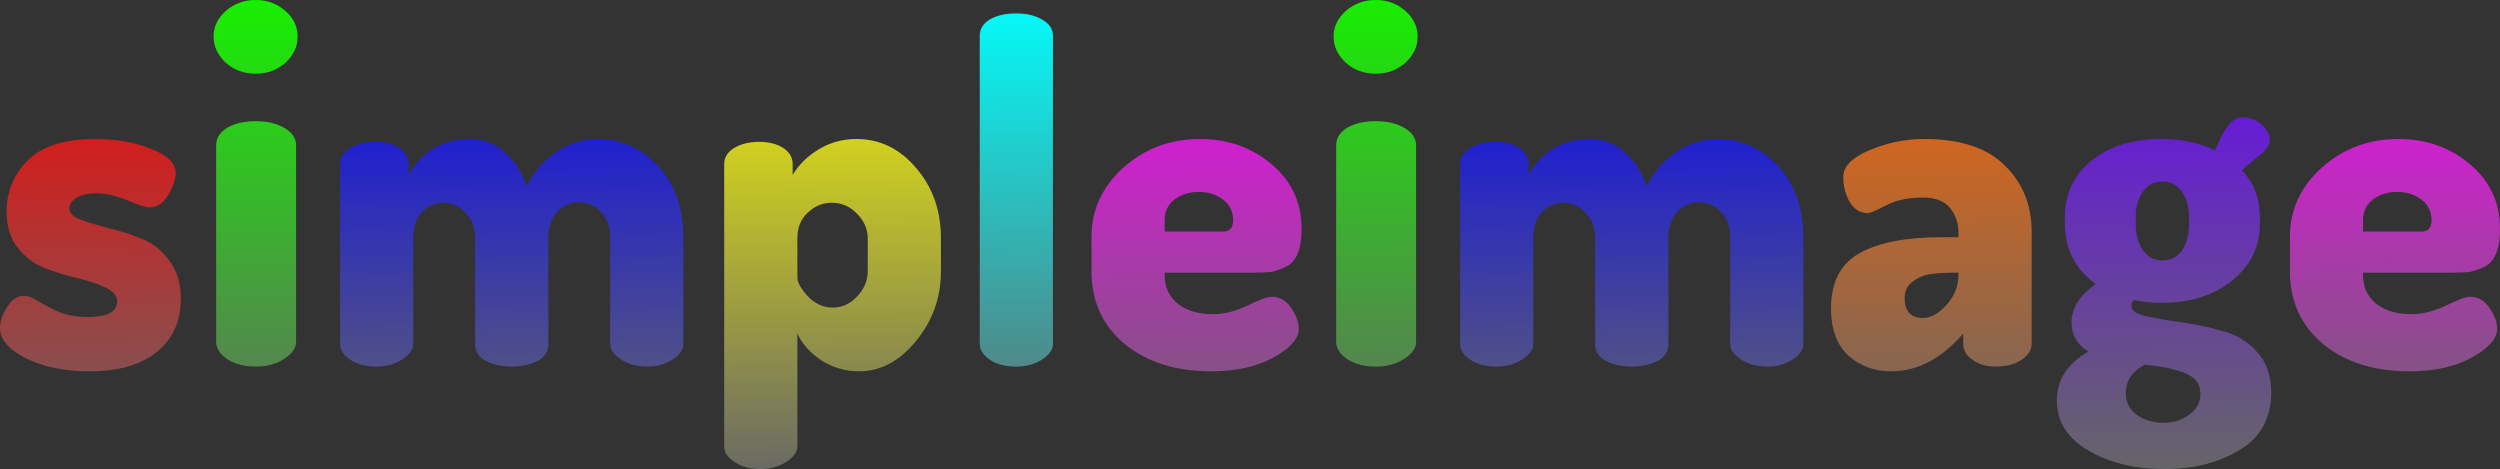 <svg xmlns="http://www.w3.org/2000/svg" xmlns:svg="http://www.w3.org/2000/svg" xmlns:xlink="http://www.w3.org/1999/xlink" id="svg8" width="1699.04" height="318.776" version="1.1" viewBox="0 0 449.538 84.343"><rect x="0" y="0" width="449.538" height="84.343" fill="#333333" stroke="none"/><defs id="defs2"><linearGradient id="linearGradient4999"><stop id="stop4995" offset="0" style="stop-color:#16f100;stop-opacity:1"/><stop id="stop4997" offset="1" style="stop-color:#666;stop-opacity:1"/></linearGradient><linearGradient id="linearGradient4993"><stop id="stop4989" offset="0" style="stop-color:#16f100;stop-opacity:1"/><stop id="stop4991" offset="1" style="stop-color:#666;stop-opacity:1"/></linearGradient><linearGradient id="linearGradient4987"><stop style="stop-color:#00f;stop-opacity:1" id="stop4983" offset="0"/><stop style="stop-color:#666;stop-opacity:1" id="stop4985" offset="1"/></linearGradient><linearGradient id="linearGradient4549-3-0-2-4"><stop style="stop-color:red;stop-opacity:1" id="stop4889" offset="0"/><stop style="stop-color:#666;stop-opacity:1" id="stop4891" offset="1"/></linearGradient><linearGradient id="linearGradient4549-3-0-2-4-8-3-9-0-5-2-2-7-3-7"><stop id="stop4882" offset="0" style="stop-color:#f0f;stop-opacity:1"/><stop id="stop4884" offset="1" style="stop-color:#666;stop-opacity:1"/></linearGradient><linearGradient id="linearGradient4549-3-0-2-4-8-3-9-0-5-2-2-7-3"><stop id="stop4875" offset="0" style="stop-color:#60f;stop-opacity:1"/><stop id="stop4877" offset="1" style="stop-color:#666;stop-opacity:1"/></linearGradient><linearGradient id="linearGradient4549-3-0-2-4-8-3-9-0-5-2-2-7"><stop id="stop4868" offset="0" style="stop-color:#f60;stop-opacity:1"/><stop id="stop4870" offset="1" style="stop-color:#666;stop-opacity:1"/></linearGradient><linearGradient id="linearGradient4549-3-0-2-4-8-3-9-0-5-2-2"><stop id="stop4861" offset="0" style="stop-color:#00f;stop-opacity:1"/><stop id="stop4863" offset="1" style="stop-color:#666;stop-opacity:1"/></linearGradient><linearGradient id="linearGradient4549-3-0-2-4-8-3-9-0-5"><stop id="stop4847" offset="0" style="stop-color:#f0f;stop-opacity:1"/><stop id="stop4849" offset="1" style="stop-color:#666;stop-opacity:1"/></linearGradient><linearGradient id="linearGradient4549-3-0-2-4-8-3-9-0"><stop id="stop4840" offset="0" style="stop-color:#0ff;stop-opacity:1"/><stop id="stop4842" offset="1" style="stop-color:#666;stop-opacity:1"/></linearGradient><linearGradient id="linearGradient4549-3-0-2-4-8-3-9"><stop id="stop4833" offset="0" style="stop-color:#ff0;stop-opacity:1"/><stop id="stop4835" offset="1" style="stop-color:#666;stop-opacity:1"/></linearGradient><linearGradient id="linearGradient4549-3-0-2-4-8-3-9-0-5-2-2-7-3-7-9"><stop style="stop-color:#16f100;stop-opacity:1" id="stop4565" offset="0"/><stop style="stop-color:#000;stop-opacity:.797" id="stop4567" offset="1"/></linearGradient><linearGradient id="linearGradient4553" x1="239.185" x2="239.71" y1="108.957" y2="197.156" gradientUnits="userSpaceOnUse" xlink:href="#linearGradient4549-3-0-2-4-8-3-9-0-5-2-2-7-3-7-9"/><linearGradient id="linearGradient4598" x1="239.185" x2="239.71" y1="108.957" y2="197.156" gradientUnits="userSpaceOnUse" xlink:href="#linearGradient4999"/><linearGradient id="linearGradient4819" x1="239.185" x2="239.71" y1="108.957" y2="197.156" gradientUnits="userSpaceOnUse" xlink:href="#linearGradient4549-3-0-2-4"/><linearGradient id="linearGradient4838" x1="239.185" x2="239.71" y1="108.957" y2="197.156" gradientUnits="userSpaceOnUse" xlink:href="#linearGradient4549-3-0-2-4-8-3-9"/><linearGradient id="linearGradient4845" x1="239.185" x2="239.71" y1="108.957" y2="197.156" gradientUnits="userSpaceOnUse" xlink:href="#linearGradient4549-3-0-2-4-8-3-9-0"/><linearGradient id="linearGradient4852" x1="239.185" x2="239.71" y1="108.957" y2="197.156" gradientUnits="userSpaceOnUse" xlink:href="#linearGradient4549-3-0-2-4-8-3-9-0-5"/><linearGradient id="linearGradient4859" x1="239.185" x2="239.71" y1="108.957" y2="197.156" gradientUnits="userSpaceOnUse" xlink:href="#linearGradient4993"/><linearGradient id="linearGradient4866" x1="239.185" x2="239.71" y1="108.957" y2="197.156" gradientUnits="userSpaceOnUse" xlink:href="#linearGradient4549-3-0-2-4-8-3-9-0-5-2-2"/><linearGradient id="linearGradient4873" x1="239.185" x2="239.71" y1="108.957" y2="197.156" gradientUnits="userSpaceOnUse" xlink:href="#linearGradient4549-3-0-2-4-8-3-9-0-5-2-2-7"/><linearGradient id="linearGradient4880" x1="239.185" x2="239.71" y1="108.957" y2="197.156" gradientUnits="userSpaceOnUse" xlink:href="#linearGradient4549-3-0-2-4-8-3-9-0-5-2-2-7-3"/><linearGradient id="linearGradient4887" x1="239.185" x2="239.71" y1="108.957" y2="197.156" gradientUnits="userSpaceOnUse" xlink:href="#linearGradient4549-3-0-2-4-8-3-9-0-5-2-2-7-3-7"/><linearGradient id="linearGradient4981" x1="239.185" x2="239.71" y1="108.957" y2="197.156" gradientTransform="translate(-201.395)" gradientUnits="userSpaceOnUse" xlink:href="#linearGradient4987"/></defs><g id="layer1" transform="translate(-9.334,-111.152)"><g style="font-style:normal;font-weight:400;font-size:84.903px;line-height:1.25;font-family:sans-serif;letter-spacing:0;word-spacing:0;display:inline;fill:url(#linearGradient4553);fill-opacity:1;stroke:none;stroke-width:2.123" id="text3701" aria-label="simpleimage"><path style="font-style:normal;font-variant:normal;font-weight:800;font-stretch:normal;font-family:Dosis;-inkscape-font-specification:'Dosis Ultra-Bold';display:inline;fill:url(#linearGradient4819);fill-opacity:1;stroke-width:2.123" id="path4570" d="m 9.334,170.109 q 0,-1.783 1.274,-3.736 1.274,-2.038 3.056,-2.038 1.019,0 2.462,0.934 1.528,0.934 3.736,1.953 2.292,0.934 5.264,0.934 5.264,0 5.264,-2.802 0,-1.528 -2.038,-2.462 -2.038,-1.019 -5.009,-1.698 -2.887,-0.679 -5.858,-1.783 -2.887,-1.104 -4.924,-3.651 -2.038,-2.547 -2.038,-6.537 0,-5.434 3.821,-9.254 3.821,-3.821 12.141,-3.821 5.688,0 10.019,1.783 4.415,1.698 4.415,4.33 0,1.698 -1.358,3.99 -1.358,2.207 -3.396,2.207 -0.849,0 -3.906,-1.274 -3.056,-1.274 -5.604,-1.274 -2.377,0 -3.651,0.849 -1.189,0.764 -1.189,1.868 0,1.274 2.038,2.038 2.123,0.764 5.009,1.528 2.972,0.679 5.858,1.868 2.972,1.104 5.009,3.906 2.123,2.717 2.123,6.877 0,6.113 -4.33,9.594 -4.245,3.481 -12.056,3.481 -6.622,0 -11.377,-2.292 -4.755,-2.377 -4.755,-5.519 z"/><path style="font-style:normal;font-variant:normal;font-weight:800;font-stretch:normal;font-size:92.713px;font-family:Dosis;-inkscape-font-specification:'Dosis Ultra-Bold';display:inline;fill:url(#linearGradient4598);fill-opacity:1;stroke-width:2.123" id="path4572" d="m 49.966,122.463 q -2.225,-2.04 -2.225,-4.728 0,-2.689 2.225,-4.636 2.225,-1.947 5.377,-1.947 3.06,0 5.285,1.947 2.225,1.947 2.225,4.636 0,2.689 -2.225,4.728 -2.225,1.947 -5.285,1.947 -3.152,0 -5.377,-1.947 z m -1.762,50.158 v -35.324 q 0,-1.947 1.947,-3.152 2.04,-1.205 5.192,-1.205 3.06,0 5.099,1.205 2.132,1.205 2.132,3.152 v 35.324 q 0,1.669 -2.132,3.06 -2.132,1.391 -5.099,1.391 -3.06,0 -5.099,-1.298 -2.04,-1.391 -2.04,-3.152 z"/><path style="font-style:normal;font-variant:normal;font-weight:800;font-stretch:normal;font-family:Dosis;-inkscape-font-specification:'Dosis Ultra-Bold';display:inline;fill:url(#linearGradient4838);fill-opacity:1;stroke-width:2.123" id="path4576" d="m 139.556,191.42 v -50.772 q 0,-1.783 1.783,-2.887 1.868,-1.104 4.5,-1.104 2.632,0 4.33,1.104 1.698,1.104 1.698,2.887 v 1.953 q 1.613,-2.717 4.67,-4.585 3.056,-1.868 6.792,-1.868 6.368,0 10.783,5.264 4.415,5.179 4.415,12.566 v 5.943 q 0,7.132 -4.5,12.566 -4.415,5.434 -10.273,5.434 -3.566,0 -6.707,-1.953 -3.057,-2.038 -4.33,-4.839 v 20.292 q 0,1.528 -2.038,2.802 -1.953,1.274 -4.67,1.274 -2.717,0 -4.585,-1.274 -1.868,-1.189 -1.868,-2.802 z m 13.16,-30.395 q 0,1.358 1.868,3.396 1.953,2.038 4.5,2.038 2.462,0 4.33,-1.953 1.953,-2.038 1.953,-4.585 v -5.943 q 0,-2.462 -1.953,-4.415 -1.868,-1.953 -4.5,-1.953 -2.462,0 -4.33,1.783 -1.868,1.698 -1.868,4.585 z"/><path style="font-style:normal;font-variant:normal;font-weight:800;font-stretch:normal;font-family:Dosis;-inkscape-font-specification:'Dosis Ultra-Bold';display:inline;fill:url(#linearGradient4845);fill-opacity:1;stroke-width:2.123" id="path4578" d="m 185.506,172.996 v -55.441 q 0,-1.783 1.783,-2.887 1.868,-1.104 4.755,-1.104 2.802,0 4.67,1.104 1.953,1.104 1.953,2.887 v 55.441 q 0,1.528 -1.953,2.802 -1.953,1.274 -4.67,1.274 -2.802,0 -4.67,-1.189 -1.868,-1.274 -1.868,-2.887 z"/><path style="font-style:normal;font-variant:normal;font-weight:800;font-stretch:normal;font-family:Dosis;-inkscape-font-specification:'Dosis Ultra-Bold';display:inline;fill:url(#linearGradient4852);fill-opacity:1;stroke-width:2.123" id="path4580" d="m 205.6,159.921 v -6.198 q 0,-7.217 5.688,-12.396 5.773,-5.179 13.839,-5.179 7.556,0 12.905,4.585 5.349,4.5 5.349,11.547 0,2.717 -0.679,4.415 -0.679,1.698 -2.038,2.377 -1.358,0.679 -2.547,0.934 -1.104,0.17 -2.972,0.17 h -16.386 v 0.509 q 0,3.141 2.377,5.094 2.377,1.868 6.283,1.868 2.972,0 6.198,-1.528 3.311,-1.613 4.415,-1.613 2.123,0 3.481,2.038 1.358,1.953 1.358,3.736 0,2.632 -4.585,5.179 -4.5,2.462 -11.207,2.462 -9.509,0 -15.537,-4.924 -5.943,-5.009 -5.943,-13.075 z m 13.16,-7.132 h 10.528 q 1.783,0 1.783,-2.038 0,-2.377 -1.868,-3.736 -1.783,-1.358 -4.33,-1.358 -2.462,0 -4.33,1.358 -1.783,1.358 -1.783,3.736 z"/><path style="font-style:normal;font-variant:normal;font-weight:800;font-stretch:normal;font-size:92.713px;font-family:Dosis;-inkscape-font-specification:'Dosis Ultra-Bold';display:inline;fill:url(#linearGradient4859);fill-opacity:1;stroke-width:2.123" id="path4582" d="m 251.361,122.463 q -2.225,-2.04 -2.225,-4.728 0,-2.689 2.225,-4.636 2.225,-1.947 5.377,-1.947 3.06,0 5.285,1.947 2.225,1.947 2.225,4.636 0,2.689 -2.225,4.728 -2.225,1.947 -5.285,1.947 -3.152,0 -5.377,-1.947 z m -1.762,50.158 v -35.324 q 0,-1.947 1.947,-3.152 2.04,-1.205 5.192,-1.205 3.06,0 5.099,1.205 2.132,1.205 2.132,3.152 v 35.324 q 0,1.669 -2.132,3.06 -2.132,1.391 -5.099,1.391 -3.06,0 -5.099,-1.298 -2.04,-1.391 -2.04,-3.152 z"/><path style="font-style:normal;font-variant:normal;font-weight:800;font-stretch:normal;font-family:Dosis;-inkscape-font-specification:'Dosis Ultra-Bold';display:inline;fill:url(#linearGradient4866);fill-opacity:1;stroke-width:2.123" id="path4584" d="m 271.883,172.996 v -32.348 q 0,-1.783 1.783,-2.887 1.868,-1.104 4.755,-1.104 2.377,0 4.075,1.104 1.698,1.104 1.698,2.887 v 1.953 q 3.651,-6.453 11.207,-6.453 3.396,0 6.028,2.377 2.717,2.292 3.99,6.113 2.123,-4.16 5.519,-6.283 3.396,-2.207 7.217,-2.207 6.368,0 10.868,4.839 4.585,4.839 4.585,12.99 v 19.018 q 0,1.528 -1.953,2.802 -1.953,1.274 -4.67,1.274 -2.547,0 -4.585,-1.274 -1.953,-1.274 -1.953,-2.802 v -19.018 q 0,-3.057 -1.698,-4.755 -1.698,-1.698 -3.99,-1.698 -2.207,0 -3.821,1.698 -1.613,1.698 -1.613,4.755 v 19.103 q 0,1.953 -1.953,2.972 -1.953,1.019 -4.67,1.019 -2.547,0 -4.585,-1.019 -1.953,-1.019 -1.953,-2.972 v -19.018 q 0,-2.972 -1.783,-4.67 -1.698,-1.783 -3.99,-1.783 -2.207,0 -3.821,1.698 -1.528,1.613 -1.528,4.67 v 19.018 q 0,1.528 -2.038,2.802 -1.953,1.274 -4.585,1.274 -2.802,0 -4.67,-1.189 -1.868,-1.274 -1.868,-2.887 z"/><path style="font-style:normal;font-variant:normal;font-weight:800;font-stretch:normal;font-family:Dosis;-inkscape-font-specification:'Dosis Ultra-Bold';display:inline;fill:url(#linearGradient4873);fill-opacity:1;stroke-width:2.123" id="path4586" d="m 338.574,166.628 q 0,-7.047 5.094,-9.934 5.179,-2.887 14.773,-2.887 h 3.057 v -0.849 q 0,-2.547 -1.528,-4.415 -1.528,-1.868 -4.839,-1.868 -4.075,0 -6.707,1.443 -2.632,1.358 -3.226,1.358 -2.038,0 -3.226,-1.953 -1.189,-2.038 -1.189,-4.585 0,-2.802 4.67,-4.755 4.755,-2.038 9.849,-2.038 9.764,0 14.518,4.755 4.839,4.755 4.839,11.886 v 20.207 q 0,1.698 -1.868,2.887 -1.783,1.189 -4.585,1.189 -2.462,0 -4.16,-1.189 -1.698,-1.189 -1.698,-2.887 v -1.868 q -5.858,6.792 -12.905,6.792 -4.67,0 -7.811,-2.887 -3.056,-2.887 -3.056,-8.405 z m 13.245,-1.868 q 0,3.566 3.311,3.566 2.123,0 4.245,-2.377 2.123,-2.377 2.123,-5.434 v -0.34 h -0.34 q -2.802,0 -4.67,0.255 -1.783,0.255 -3.226,1.358 -1.443,1.019 -1.443,2.972 z"/><path style="font-style:normal;font-variant:normal;font-weight:800;font-stretch:normal;font-family:Dosis;-inkscape-font-specification:'Dosis Ultra-Bold';display:inline;fill:url(#linearGradient4880);fill-opacity:1;stroke-width:2.123" id="path4588" d="m 379.189,183.184 q 0,-5.604 5.688,-8.83 -3.057,-1.783 -3.057,-5.264 0,-3.736 4.33,-6.877 -5.519,-4.075 -5.519,-10.783 v -1.274 q 0,-6.198 4.755,-10.103 4.839,-3.906 12.65,-3.906 5.349,0 9.594,2.038 1.443,-3.481 2.547,-4.67 1.104,-1.274 2.292,-1.274 2.207,0 3.566,1.358 1.443,1.274 1.443,2.547 0,1.358 -1.358,2.547 l -1.698,1.358 q -1.274,1.019 -1.953,1.698 3.226,3.481 3.226,8.405 v 1.274 q 0,6.113 -5.009,10.188 -4.924,3.99 -12.65,3.99 -2.802,0 -5.094,-0.509 -0.34,0.594 -0.34,1.104 0,1.189 2.547,1.783 2.632,0.594 6.283,1.104 3.736,0.509 7.387,1.528 3.736,0.934 6.283,3.736 2.632,2.802 2.632,7.302 0,6.962 -5.604,10.358 -5.604,3.481 -13.584,3.481 -7.981,0 -13.669,-3.311 -5.688,-3.311 -5.688,-9 z m 12.396,-1.358 q 0,2.462 1.953,3.906 2.038,1.443 4.755,1.443 2.717,0 4.67,-1.443 2.038,-1.443 2.038,-3.736 0,-1.443 -0.764,-2.377 -0.764,-0.934 -2.377,-1.528 -1.528,-0.509 -3.057,-0.849 -1.443,-0.255 -3.821,-0.509 -3.396,1.783 -3.396,5.094 z m 1.783,-30.48 q 0,2.887 1.274,4.755 1.274,1.868 3.566,1.868 2.207,0 3.481,-1.783 1.274,-1.868 1.274,-4.755 v -1.274 q 0,-2.717 -1.274,-4.5 -1.274,-1.868 -3.566,-1.868 -2.207,0 -3.481,1.868 -1.274,1.783 -1.274,4.5 z"/><path style="font-style:normal;font-variant:normal;font-weight:800;font-stretch:normal;font-family:Dosis;-inkscape-font-specification:'Dosis Ultra-Bold';display:inline;fill:url(#linearGradient4887);fill-opacity:1;stroke-width:2.123" id="path4590" d="m 421.09,159.921 v -6.198 q 0,-7.217 5.688,-12.396 5.773,-5.179 13.839,-5.179 7.556,0 12.905,4.585 5.349,4.5 5.349,11.547 0,2.717 -0.679,4.415 -0.679,1.698 -2.038,2.377 -1.358,0.679 -2.547,0.934 -1.104,0.17 -2.972,0.17 H 434.25 v 0.509 q 0,3.141 2.377,5.094 2.377,1.868 6.283,1.868 2.972,0 6.198,-1.528 3.311,-1.613 4.415,-1.613 2.123,0 3.481,2.038 1.358,1.953 1.358,3.736 0,2.632 -4.585,5.179 -4.5,2.462 -11.207,2.462 -9.509,0 -15.537,-4.924 -5.943,-5.009 -5.943,-13.075 z m 13.16,-7.132 h 10.528 q 1.783,0 1.783,-2.038 0,-2.377 -1.868,-3.736 -1.783,-1.358 -4.33,-1.358 -2.462,0 -4.33,1.358 -1.783,1.358 -1.783,3.736 z"/><path id="path4979" d="m 70.488,172.996 v -32.348 q 0,-1.783 1.783,-2.887 1.868,-1.104 4.755,-1.104 2.377,0 4.075,1.104 1.698,1.104 1.698,2.887 v 1.953 q 3.651,-6.453 11.207,-6.453 3.396,0 6.028,2.377 2.717,2.292 3.99,6.113 2.123,-4.16 5.519,-6.283 3.396,-2.207 7.217,-2.207 6.368,0 10.868,4.839 4.585,4.839 4.585,12.99 v 19.018 q 0,1.528 -1.953,2.802 -1.953,1.274 -4.67,1.274 -2.547,0 -4.585,-1.274 -1.953,-1.274 -1.953,-2.802 v -19.018 q 0,-3.057 -1.698,-4.755 -1.698,-1.698 -3.99,-1.698 -2.207,0 -3.821,1.698 -1.613,1.698 -1.613,4.755 v 19.103 q 0,1.953 -1.953,2.972 -1.953,1.019 -4.67,1.019 -2.547,0 -4.585,-1.019 -1.953,-1.019 -1.953,-2.972 v -19.018 q 0,-2.972 -1.783,-4.67 -1.698,-1.783 -3.99,-1.783 -2.207,0 -3.821,1.698 -1.528,1.613 -1.528,4.67 v 19.018 q 0,1.528 -2.038,2.802 -1.953,1.274 -4.585,1.274 -2.802,0 -4.67,-1.189 -1.868,-1.274 -1.868,-2.887 z" style="font-style:normal;font-variant:normal;font-weight:800;font-stretch:normal;font-family:Dosis;-inkscape-font-specification:'Dosis Ultra-Bold';display:inline;fill:url(#linearGradient4981);fill-opacity:1;stroke-width:2.123"/></g></g></svg>